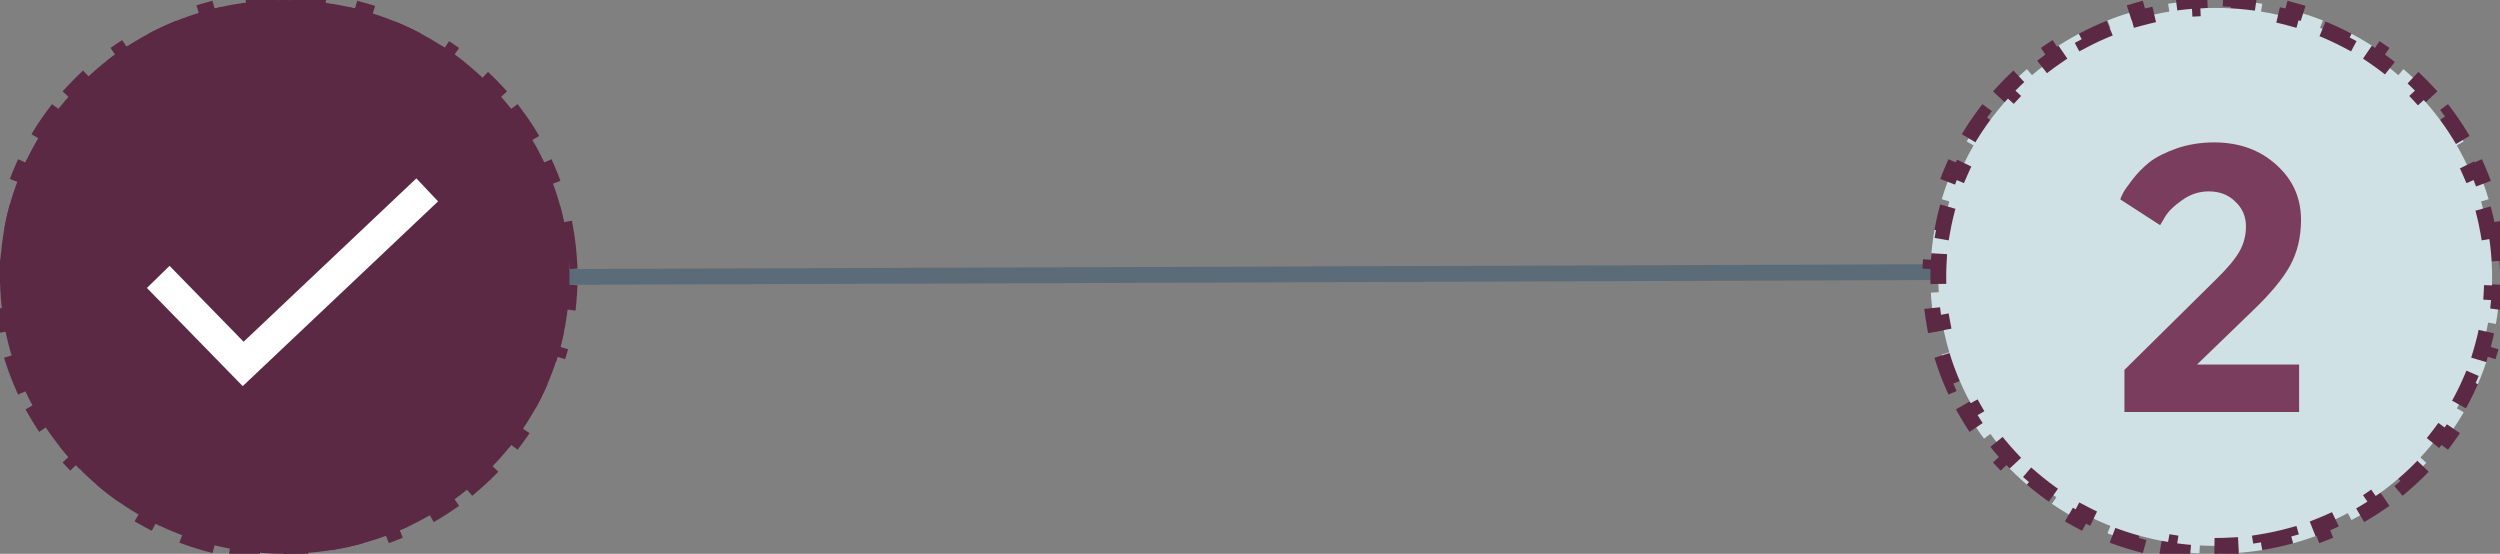 <svg width="158" height="35" viewBox="0 0 158 35" fill="none" xmlns="http://www.w3.org/2000/svg">
<rect x="0" y="0" width="158" height="35" fill="#808080" stroke="none"/>
<path d="M36 17.5L145 17.117" stroke="#5C6B78"/>
<path d="M35.741 14.526C35.855 15.174 35.933 15.834 35.971 16.504L35.472 16.533C35.491 16.853 35.5 17.175 35.5 17.5C35.5 17.825 35.491 18.147 35.472 18.467L35.971 18.496C35.933 19.166 35.855 19.826 35.741 20.474L35.249 20.387C35.136 21.026 34.987 21.654 34.803 22.267L35.282 22.41C35.09 23.05 34.862 23.674 34.599 24.28L34.14 24.082C33.884 24.675 33.593 25.251 33.271 25.808L33.704 26.058C33.372 26.634 33.007 27.189 32.611 27.723L32.21 27.425C31.826 27.943 31.412 28.439 30.972 28.911L31.337 29.252C30.885 29.737 30.405 30.197 29.9 30.63L29.575 30.25C29.086 30.669 28.573 31.062 28.038 31.427L28.32 31.84C27.773 32.213 27.204 32.556 26.615 32.869L26.381 32.428C25.813 32.729 25.227 33 24.624 33.24L24.808 33.705C24.195 33.949 23.566 34.16 22.921 34.338L22.788 33.856C22.171 34.026 21.539 34.164 20.896 34.268L20.976 34.762C20.327 34.867 19.666 34.938 18.996 34.974L18.969 34.474C18.648 34.491 18.325 34.5 18 34.5C17.675 34.5 17.352 34.491 17.031 34.474L17.004 34.974C16.334 34.938 15.673 34.867 15.024 34.762L15.104 34.268C14.461 34.164 13.829 34.026 13.212 33.856L13.079 34.338C12.434 34.16 11.805 33.949 11.192 33.705L11.376 33.24C10.773 33 10.187 32.729 9.619 32.428L9.385 32.869C8.796 32.556 8.227 32.213 7.68 31.84L7.962 31.427C7.427 31.062 6.914 30.669 6.425 30.25L6.1 30.63C5.595 30.197 5.115 29.737 4.663 29.252L5.028 28.911C4.588 28.439 4.174 27.943 3.79 27.425L3.389 27.723C2.993 27.189 2.628 26.634 2.296 26.058L2.729 25.808C2.407 25.251 2.116 24.675 1.86 24.082L1.401 24.28C1.138 23.674 0.91 23.05 0.718 22.41L1.197 22.267C1.013 21.654 0.864 21.026 0.751 20.387L0.259 20.474C0.145 19.826 0.067 19.166 0.029 18.496L0.528 18.467C0.509 18.147 0.5 17.825 0.5 17.5C0.5 17.175 0.509 16.853 0.528 16.533L0.029 16.504C0.067 15.834 0.145 15.174 0.259 14.526L0.751 14.613C0.864 13.973 1.013 13.346 1.197 12.733L0.718 12.589C0.91 11.95 1.138 11.326 1.401 10.72L1.86 10.918C2.116 10.325 2.407 9.749 2.729 9.192L2.296 8.942C2.628 8.366 2.993 7.81 3.389 7.278L3.79 7.575C4.174 7.057 4.588 6.561 5.028 6.089L4.663 5.748C5.115 5.263 5.595 4.803 6.1 4.37L6.425 4.75C6.914 4.331 7.427 3.938 7.962 3.573L7.68 3.16C8.227 2.787 8.796 2.444 9.385 2.131L9.619 2.572C10.187 2.271 10.773 2 11.376 1.76L11.192 1.295C11.805 1.052 12.434 0.84 13.079 0.662L13.212 1.144C13.829 0.974 14.461 0.836 15.104 0.732L15.024 0.238C15.673 0.133 16.334 0.062 17.004 0.026L17.031 0.526C17.352 0.509 17.675 0.5 18 0.5C18.325 0.5 18.648 0.509 18.969 0.526L18.996 0.026C19.666 0.062 20.327 0.133 20.976 0.238L20.896 0.732C21.539 0.836 22.171 0.974 22.788 1.144L22.921 0.662C23.566 0.84 24.195 1.052 24.808 1.295L24.624 1.76C25.227 2 25.813 2.271 26.381 2.572L26.615 2.131C27.204 2.444 27.773 2.787 28.32 3.16L28.038 3.573C28.573 3.938 29.086 4.331 29.575 4.75L29.9 4.37C30.405 4.803 30.885 5.263 31.337 5.748L30.972 6.089C31.412 6.561 31.826 7.057 32.21 7.575L32.611 7.278C33.007 7.81 33.372 8.366 33.704 8.942L33.271 9.192C33.593 9.749 33.884 10.325 34.14 10.918L34.599 10.72C34.862 11.326 35.09 11.95 35.282 12.589L34.803 12.733C34.987 13.346 35.136 13.973 35.249 14.613L35.741 14.526Z" fill="#90DAE5" fill-opacity="0.25" stroke="#5C2945" stroke-dasharray="2 2"/>
<path d="M17.48 9.2H20.36V26H16.88V13.28L13.04 15.8L11.36 13.472L17.48 9.2Z" fill="#5C2945"/>
<ellipse cx="18" cy="17.5" rx="18" ry="17.5" fill="#5C2945"/>
<path d="M10 17.5L15.368 23L27 12" stroke="white" stroke-width="2"/>
<path d="M157.741 14.526C157.855 15.174 157.933 15.834 157.971 16.504L157.472 16.533C157.491 16.853 157.5 17.175 157.5 17.5C157.5 17.825 157.491 18.147 157.472 18.467L157.971 18.496C157.933 19.166 157.855 19.826 157.741 20.474L157.249 20.387C157.136 21.026 156.987 21.654 156.803 22.267L157.282 22.41C157.09 23.05 156.862 23.674 156.599 24.28L156.14 24.082C155.884 24.675 155.593 25.251 155.271 25.808L155.704 26.058C155.372 26.634 155.007 27.189 154.611 27.723L154.21 27.425C153.826 27.943 153.412 28.439 152.972 28.911L153.337 29.252C152.885 29.737 152.405 30.197 151.9 30.63L151.575 30.25C151.086 30.669 150.573 31.062 150.038 31.427L150.32 31.84C149.773 32.213 149.204 32.556 148.615 32.869L148.381 32.428C147.813 32.729 147.227 33 146.624 33.24L146.808 33.705C146.196 33.949 145.566 34.16 144.921 34.338L144.788 33.856C144.171 34.026 143.539 34.164 142.896 34.268L142.976 34.762C142.327 34.867 141.666 34.938 140.996 34.974L140.969 34.474C140.649 34.491 140.325 34.5 140 34.5C139.675 34.5 139.351 34.491 139.031 34.474L139.004 34.974C138.334 34.938 137.673 34.867 137.024 34.762L137.104 34.268C136.461 34.164 135.829 34.026 135.212 33.856L135.079 34.338C134.434 34.16 133.804 33.949 133.192 33.705L133.376 33.24C132.773 33 132.187 32.729 131.619 32.428L131.385 32.869C130.796 32.556 130.227 32.213 129.68 31.84L129.962 31.427C129.427 31.062 128.914 30.669 128.425 30.25L128.1 30.63C127.595 30.197 127.115 29.737 126.663 29.252L127.028 28.911C126.588 28.439 126.174 27.943 125.79 27.425L125.389 27.723C124.993 27.189 124.628 26.634 124.296 26.058L124.729 25.808C124.407 25.251 124.116 24.675 123.86 24.082L123.401 24.28C123.138 23.674 122.91 23.05 122.718 22.41L123.197 22.267C123.013 21.654 122.864 21.026 122.751 20.387L122.259 20.474C122.145 19.826 122.067 19.166 122.029 18.496L122.528 18.467C122.509 18.147 122.5 17.825 122.5 17.5C122.5 17.175 122.509 16.853 122.528 16.533L122.029 16.504C122.067 15.834 122.145 15.174 122.259 14.526L122.751 14.613C122.864 13.973 123.013 13.346 123.197 12.733L122.718 12.589C122.91 11.95 123.138 11.326 123.401 10.72L123.86 10.918C124.116 10.325 124.407 9.749 124.729 9.192L124.296 8.942C124.628 8.366 124.993 7.81 125.389 7.278L125.79 7.575C126.174 7.057 126.588 6.561 127.028 6.089L126.663 5.748C127.115 5.263 127.595 4.803 128.1 4.37L128.425 4.75C128.914 4.331 129.427 3.938 129.962 3.573L129.68 3.16C130.227 2.787 130.796 2.444 131.385 2.131L131.619 2.572C132.187 2.271 132.773 2 133.376 1.76L133.192 1.295C133.804 1.052 134.434 0.84 135.079 0.662L135.212 1.144C135.829 0.974 136.461 0.836 137.104 0.732L137.024 0.238C137.673 0.133 138.334 0.062 139.004 0.026L139.031 0.526C139.351 0.509 139.675 0.5 140 0.5C140.325 0.5 140.649 0.509 140.969 0.526L140.996 0.026C141.666 0.062 142.327 0.133 142.976 0.238L142.896 0.732C143.539 0.836 144.171 0.974 144.788 1.144L144.921 0.662C145.566 0.84 146.196 1.052 146.808 1.295L146.624 1.76C147.227 2 147.813 2.271 148.381 2.572L148.615 2.131C149.204 2.444 149.773 2.787 150.32 3.16L150.038 3.573C150.573 3.938 151.086 4.331 151.575 4.75L151.9 4.37C152.405 4.803 152.885 5.263 153.337 5.748L152.972 6.089C153.412 6.561 153.826 7.057 154.21 7.575L154.611 7.278C155.007 7.81 155.372 8.366 155.704 8.942L155.271 9.192C155.593 9.749 155.884 10.325 156.14 10.918L156.599 10.72C156.862 11.326 157.09 11.95 157.282 12.589L156.803 12.733C156.987 13.346 157.136 13.973 157.249 14.613L157.741 14.526Z" fill="#CFE1E4" stroke="#5C2945" stroke-dasharray="2 2"/>
<path d="M134.264 23.376L140.072 17.64C140.776 16.952 141.264 16.368 141.536 15.888C141.808 15.408 141.944 14.88 141.944 14.304C141.944 13.68 141.72 13.16 141.272 12.744C140.84 12.312 140.28 12.096 139.592 12.096C138.984 12.096 138.424 12.28 137.912 12.648C137.4 13 137.04 13.352 136.832 13.704L136.52 14.232L134 12.6C134.032 12.504 134.088 12.376 134.168 12.216C134.248 12.056 134.448 11.768 134.768 11.352C135.088 10.936 135.448 10.568 135.848 10.248C136.264 9.928 136.832 9.64 137.552 9.384C138.288 9.128 139.08 9 139.928 9C141.512 9 142.824 9.472 143.864 10.416C144.904 11.344 145.424 12.504 145.424 13.896C145.424 14.984 145.192 15.952 144.728 16.8C144.264 17.632 143.488 18.568 142.4 19.608L138.848 23.04H145.304V26.04H134.264V23.376Z" fill="#7B3D5D"/>
</svg>

